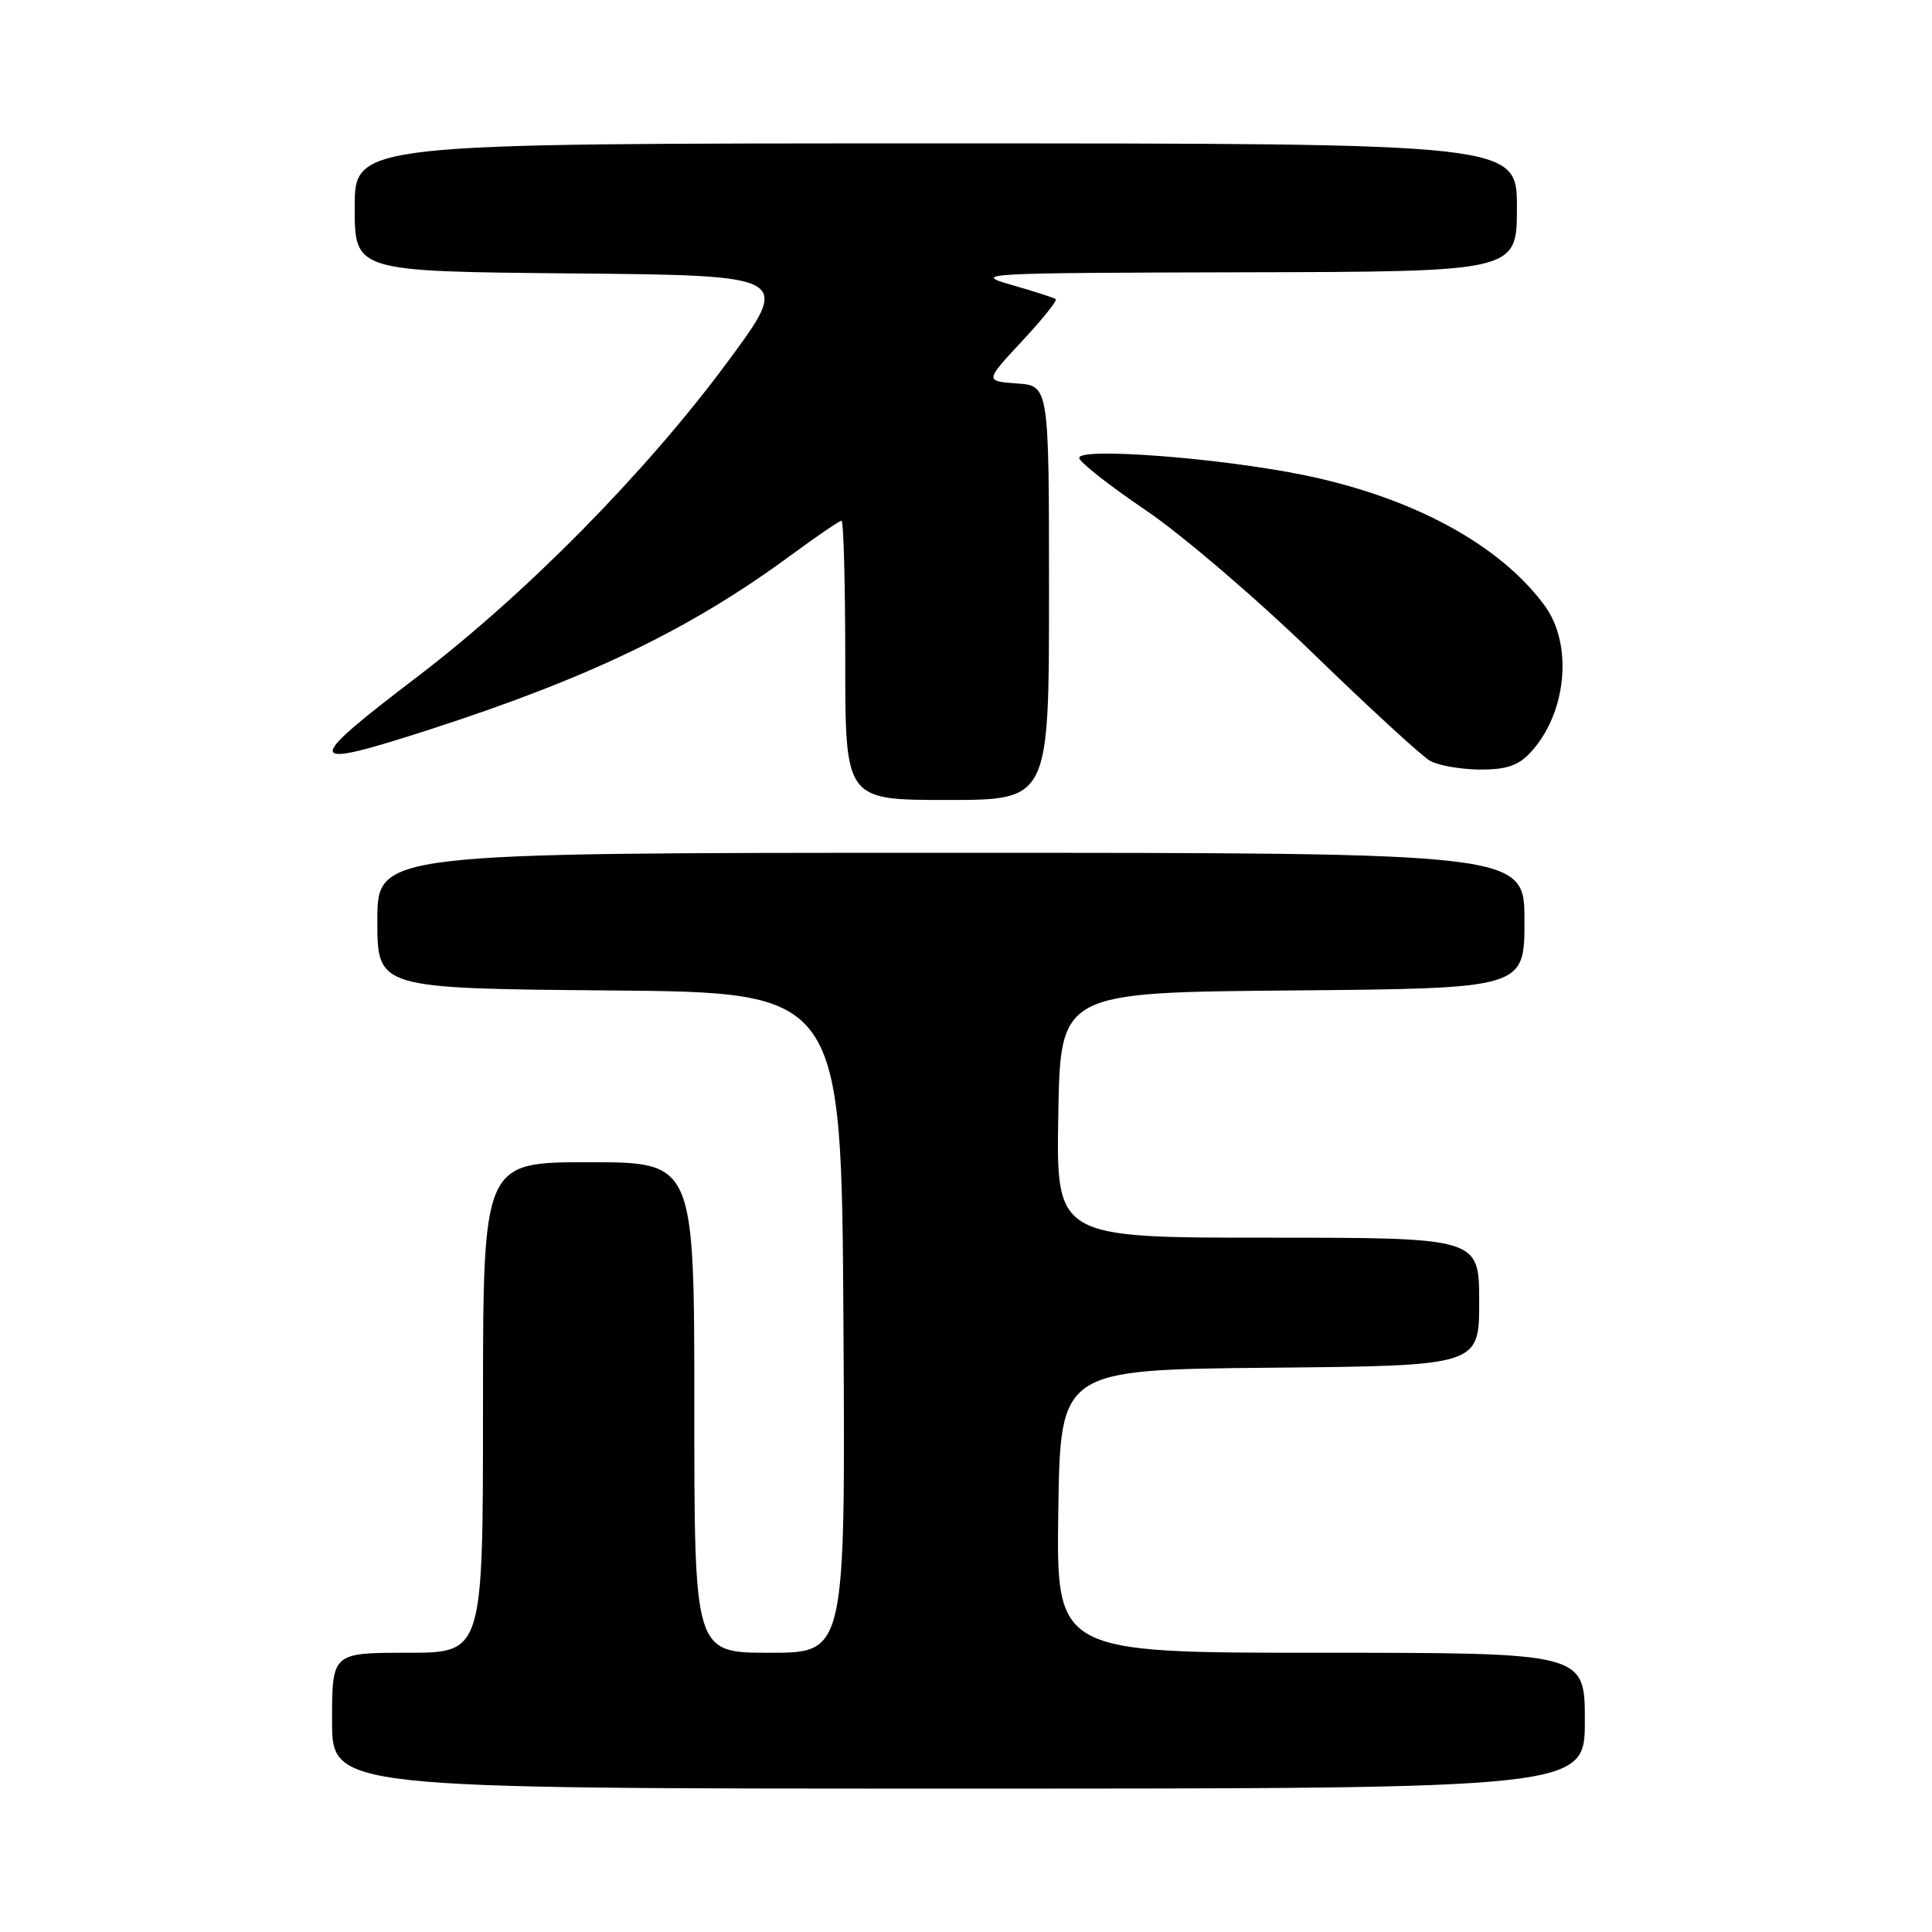 <?xml version="1.0" encoding="UTF-8" standalone="no"?>
<!DOCTYPE svg PUBLIC "-//W3C//DTD SVG 1.1//EN" "http://www.w3.org/Graphics/SVG/1.1/DTD/svg11.dtd" >
<svg xmlns="http://www.w3.org/2000/svg" xmlns:xlink="http://www.w3.org/1999/xlink" version="1.1" viewBox="0 0 256 256">
 <g >
 <path fill="currentColor"
d=" M 210.00 228.00 C 210.00 219.00 210.00 219.00 174.98 219.00 C 139.96 219.00 139.96 219.00 140.23 200.25 C 140.50 181.50 140.50 181.50 168.25 181.23 C 196.00 180.97 196.00 180.97 196.00 172.48 C 196.00 164.00 196.00 164.00 167.98 164.00 C 139.95 164.00 139.95 164.00 140.23 147.75 C 140.50 131.50 140.50 131.50 171.25 131.24 C 202.00 130.97 202.00 130.97 202.00 121.99 C 202.00 113.00 202.00 113.00 126.00 113.00 C 50.00 113.00 50.00 113.00 50.00 121.99 C 50.00 130.97 50.00 130.97 80.75 131.24 C 111.50 131.50 111.50 131.50 111.76 175.25 C 112.02 219.00 112.02 219.00 102.01 219.00 C 92.00 219.00 92.00 219.00 92.00 186.50 C 92.00 154.00 92.00 154.00 78.00 154.00 C 64.00 154.00 64.00 154.00 64.00 186.50 C 64.00 219.00 64.00 219.00 54.00 219.00 C 44.00 219.00 44.00 219.00 44.00 228.00 C 44.00 237.00 44.00 237.00 127.00 237.00 C 210.00 237.00 210.00 237.00 210.00 228.00 Z  M 139.00 78.56 C 139.00 51.11 139.00 51.11 134.75 50.81 C 130.50 50.50 130.50 50.50 135.40 45.23 C 138.10 42.34 140.12 39.82 139.90 39.64 C 139.68 39.46 137.03 38.61 134.00 37.74 C 128.73 36.23 130.01 36.16 164.75 36.08 C 201.00 36.00 201.00 36.00 201.00 27.50 C 201.00 19.00 201.00 19.00 124.00 19.00 C 47.00 19.00 47.00 19.00 47.00 27.48 C 47.00 35.97 47.00 35.97 75.94 36.23 C 104.88 36.50 104.88 36.50 96.37 48.00 C 85.58 62.59 69.67 78.72 55.25 89.71 C 39.96 101.36 40.17 102.09 57.17 96.59 C 78.23 89.76 91.54 83.33 104.76 73.60 C 108.20 71.07 111.23 69.00 111.50 69.00 C 111.78 69.00 112.00 77.33 112.00 87.50 C 112.00 106.00 112.00 106.00 125.50 106.00 C 139.00 106.00 139.00 106.00 139.00 78.56 Z  M 202.76 99.75 C 207.60 94.58 208.49 85.40 204.65 80.21 C 198.71 72.15 187.19 65.91 172.81 62.96 C 161.77 60.69 143.00 59.25 143.00 60.67 C 143.00 61.20 146.94 64.30 151.75 67.56 C 156.56 70.81 166.57 79.37 174.00 86.59 C 181.43 93.80 188.40 100.20 189.50 100.82 C 190.60 101.43 193.56 101.95 196.08 101.97 C 199.56 101.99 201.16 101.46 202.76 99.75 Z "/>
</g>
</svg>
